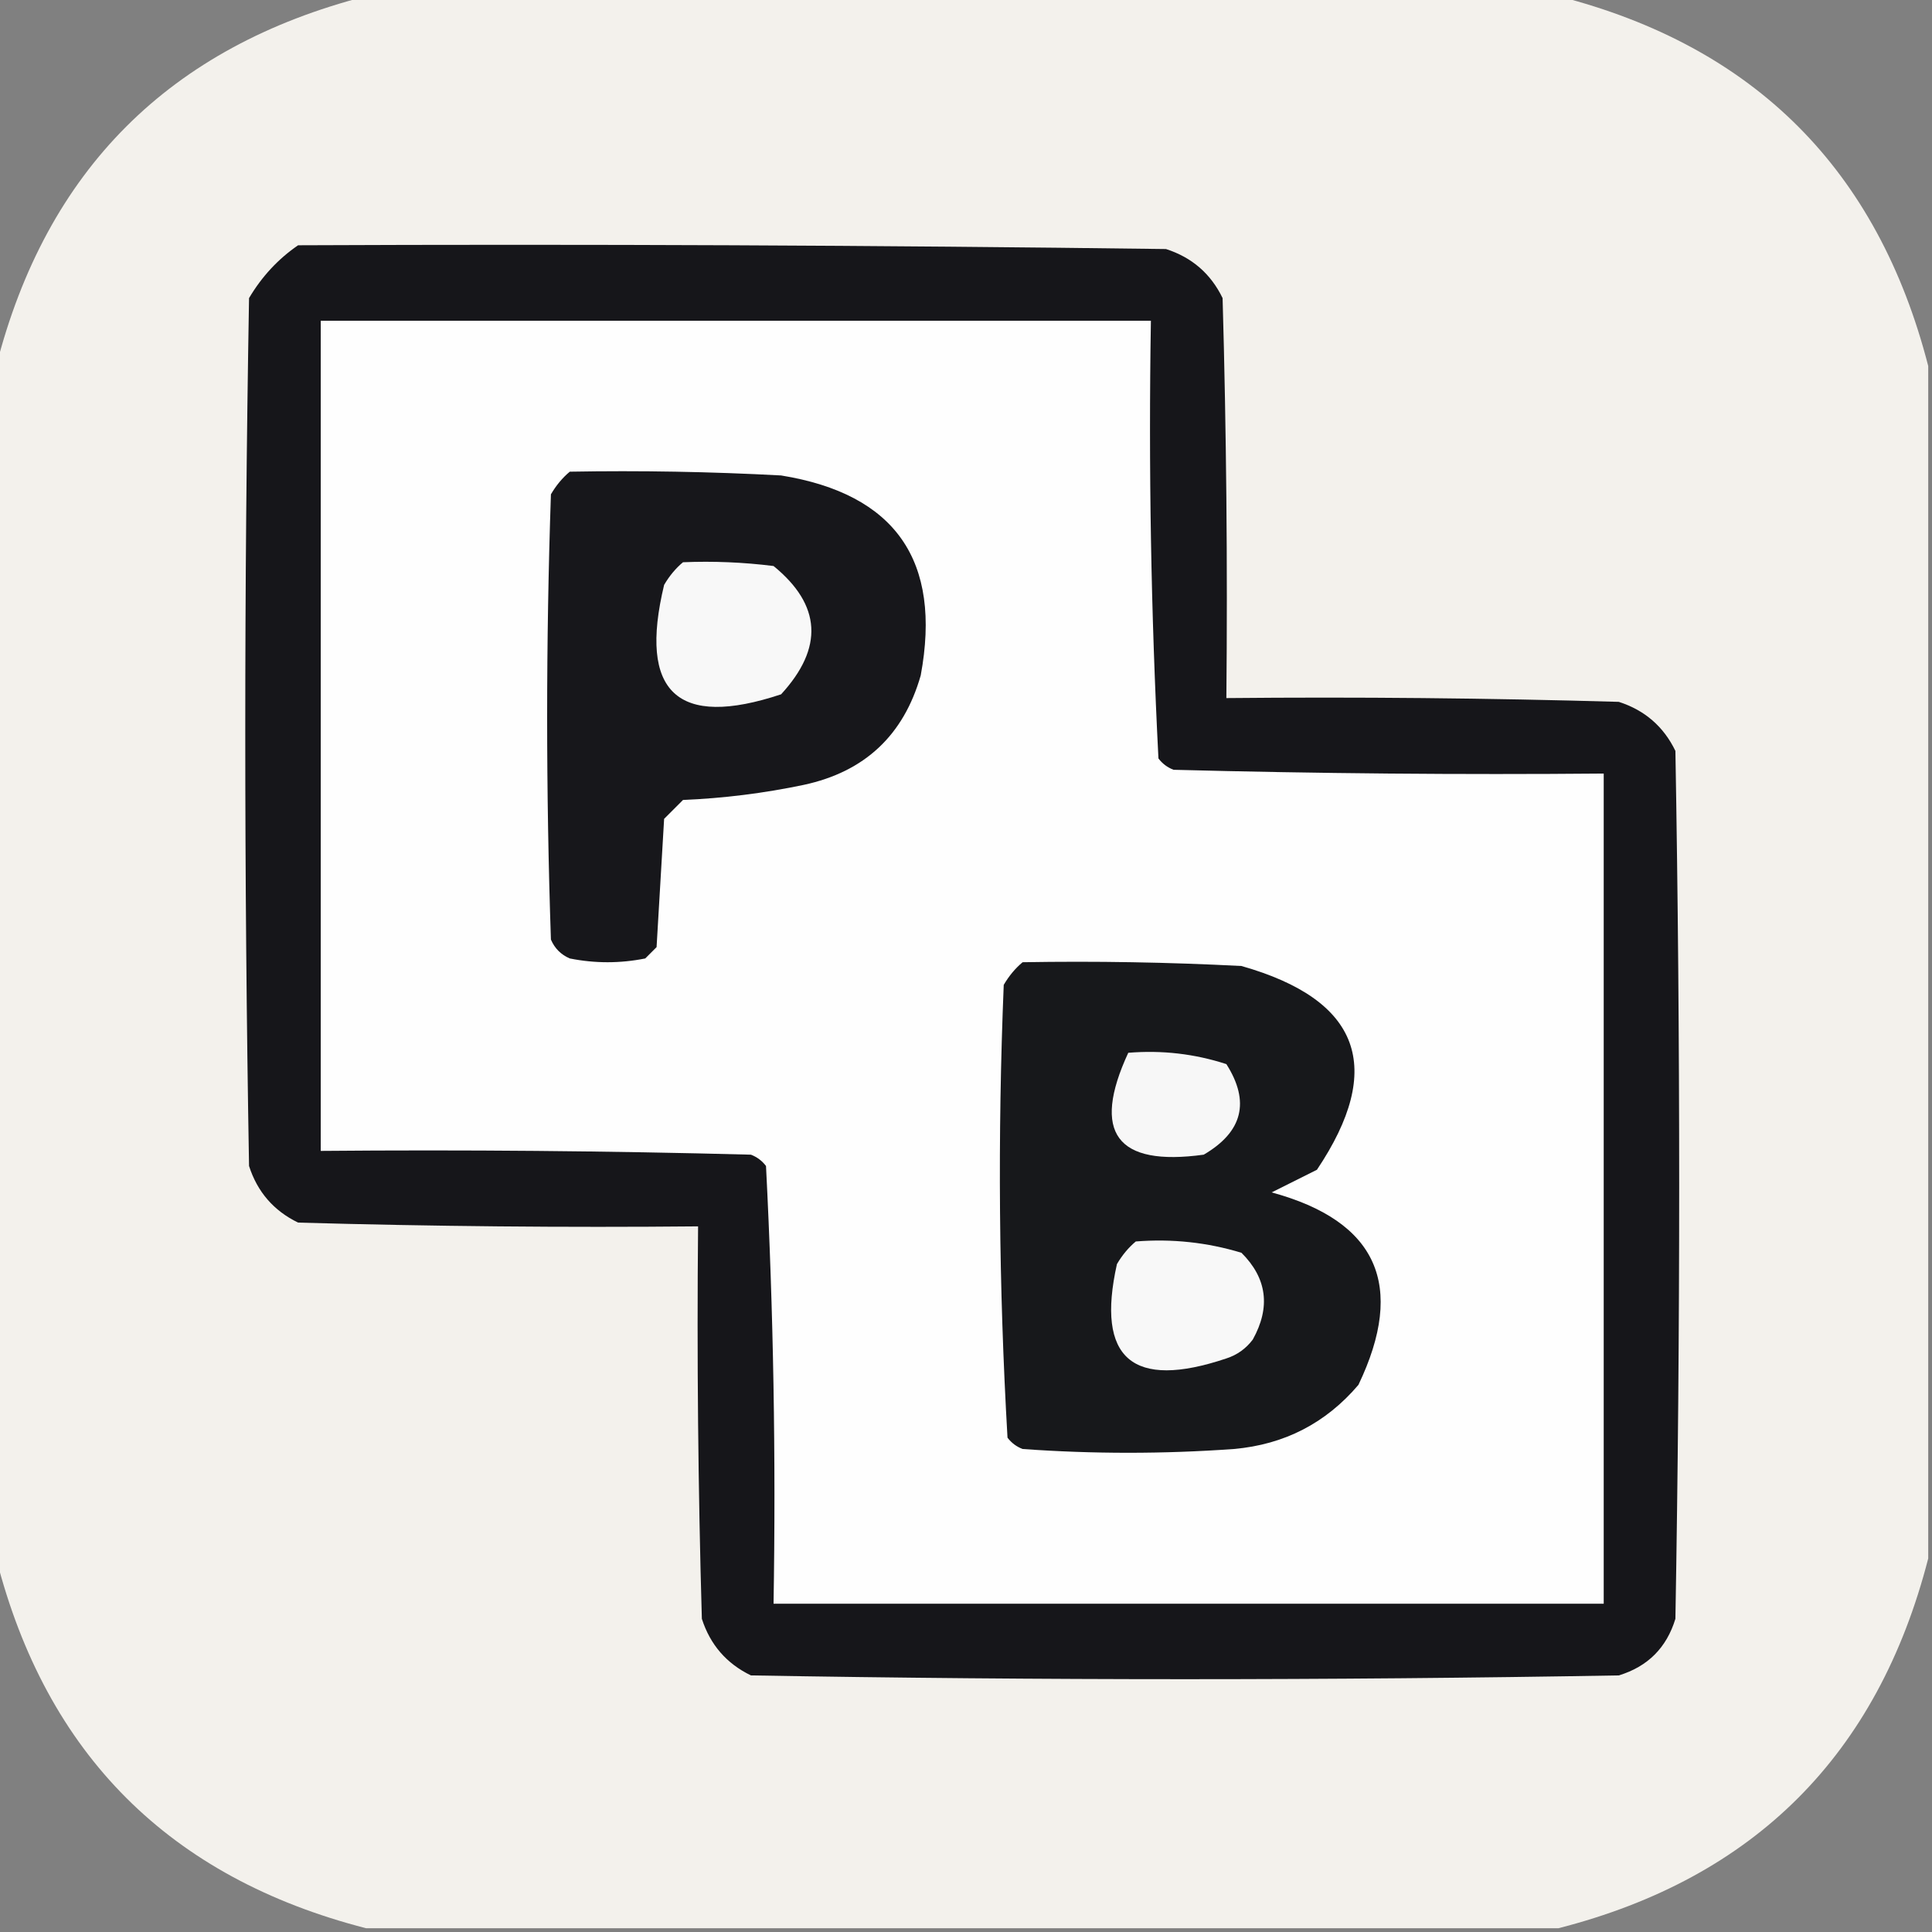 <?xml version="1.0" encoding="UTF-8"?>
<svg xmlns="http://www.w3.org/2000/svg" version="1.1" width="256px" height="256px" style="shape-rendering:geometricPrecision; text-rendering:geometricPrecision; image-rendering:optimizeQuality; fill-rule:evenodd; clip-rule:evenodd" xmlns:xlink="http://www.w3.org/1999/xlink">
<rect width="100%" height="100%" fill="#808080" stroke="none"/>
<g><path style="opacity:0.998" fill="#f3f1ec" d="M 48.5,-0.5 C 101.167,-0.5 153.833,-0.5 206.5,-0.5C 232.477,6.144 248.811,22.477 255.5,48.5C 255.5,101.167 255.5,153.833 255.5,206.5C 248.807,232.527 232.473,248.86 206.5,255.5C 153.833,255.5 101.167,255.5 48.5,255.5C 22.473,248.807 6.14,232.473 -0.5,206.5C -0.5,153.833 -0.5,101.167 -0.5,48.5C 6.14,22.527 22.473,6.193 48.5,-0.5 Z"/></g>
<g><path style="opacity:1" fill="#16161a" d="M 39.5,32.5 C 77.835,32.333 116.168,32.5 154.5,33C 157.937,34.105 160.437,36.272 162,39.5C 162.5,57.163 162.667,74.83 162.5,92.5C 179.837,92.333 197.17,92.5 214.5,93C 217.937,94.105 220.437,96.272 222,99.5C 222.667,137.833 222.667,176.167 222,214.5C 220.833,218.333 218.333,220.833 214.5,222C 176.167,222.667 137.833,222.667 99.5,222C 96.272,220.437 94.105,217.937 93,214.5C 92.5,197.17 92.333,179.837 92.5,162.5C 74.83,162.667 57.163,162.5 39.5,162C 36.272,160.437 34.105,157.937 33,154.5C 32.333,116.167 32.333,77.833 33,39.5C 34.694,36.642 36.861,34.309 39.5,32.5 Z"/></g>
<g><path style="opacity:1" fill="#fefefe" d="M 42.5,42.5 C 79.167,42.5 115.833,42.5 152.5,42.5C 152.179,61.88 152.513,81.213 153.5,100.5C 154.025,101.192 154.692,101.692 155.5,102C 174.497,102.5 193.497,102.667 212.5,102.5C 212.5,139.167 212.5,175.833 212.5,212.5C 175.833,212.5 139.167,212.5 102.5,212.5C 102.821,193.12 102.487,173.787 101.5,154.5C 100.975,153.808 100.308,153.308 99.5,153C 80.503,152.5 61.503,152.333 42.5,152.5C 42.5,115.833 42.5,79.167 42.5,42.5 Z"/></g>
<g><path style="opacity:1" fill="#17171b" d="M 75.5,62.5 C 84.839,62.334 94.173,62.5 103.5,63C 118.653,65.453 124.819,74.287 122,89.5C 119.732,97.435 114.565,102.268 106.5,104C 101.231,105.106 95.897,105.773 90.5,106C 89.667,106.833 88.833,107.667 88,108.5C 87.667,114.167 87.333,119.833 87,125.5C 86.5,126 86,126.5 85.5,127C 82.167,127.667 78.833,127.667 75.5,127C 74.333,126.5 73.5,125.667 73,124.5C 72.333,104.833 72.333,85.167 73,65.5C 73.698,64.309 74.531,63.309 75.5,62.5 Z"/></g>
<g><path style="opacity:1" fill="#f8f8f8" d="M 90.5,74.5 C 94.514,74.335 98.514,74.501 102.5,75C 108.83,80.164 109.163,85.831 103.5,92C 89.739,96.575 84.572,91.742 88,77.5C 88.698,76.309 89.531,75.309 90.5,74.5 Z"/></g>
<g><path style="opacity:1" fill="#17181b" d="M 135.5,127.5 C 145.172,127.334 154.839,127.5 164.5,128C 180.237,132.467 183.57,141.467 174.5,155C 172.5,156 170.5,157 168.5,158C 182.48,161.799 186.314,170.299 180,183.5C 175.682,188.576 170.182,191.409 163.5,192C 154.167,192.667 144.833,192.667 135.5,192C 134.692,191.692 134.025,191.192 133.5,190.5C 132.346,170.543 132.179,150.543 133,130.5C 133.698,129.309 134.531,128.309 135.5,127.5 Z"/></g>
<g><path style="opacity:1" fill="#f7f7f7" d="M 149.5,139.5 C 153.967,139.133 158.3,139.633 162.5,141C 165.667,145.979 164.667,149.979 159.5,153C 147.931,154.598 144.598,150.098 149.5,139.5 Z"/></g>
<g><path style="opacity:1" fill="#f8f8f8" d="M 150.5,164.5 C 155.297,164.121 159.964,164.621 164.5,166C 167.886,169.373 168.386,173.206 166,177.5C 165.097,178.701 163.931,179.535 162.5,180C 150.034,184.189 145.201,180.023 148,167.5C 148.698,166.309 149.531,165.309 150.5,164.5 Z"/></g>
</svg>
